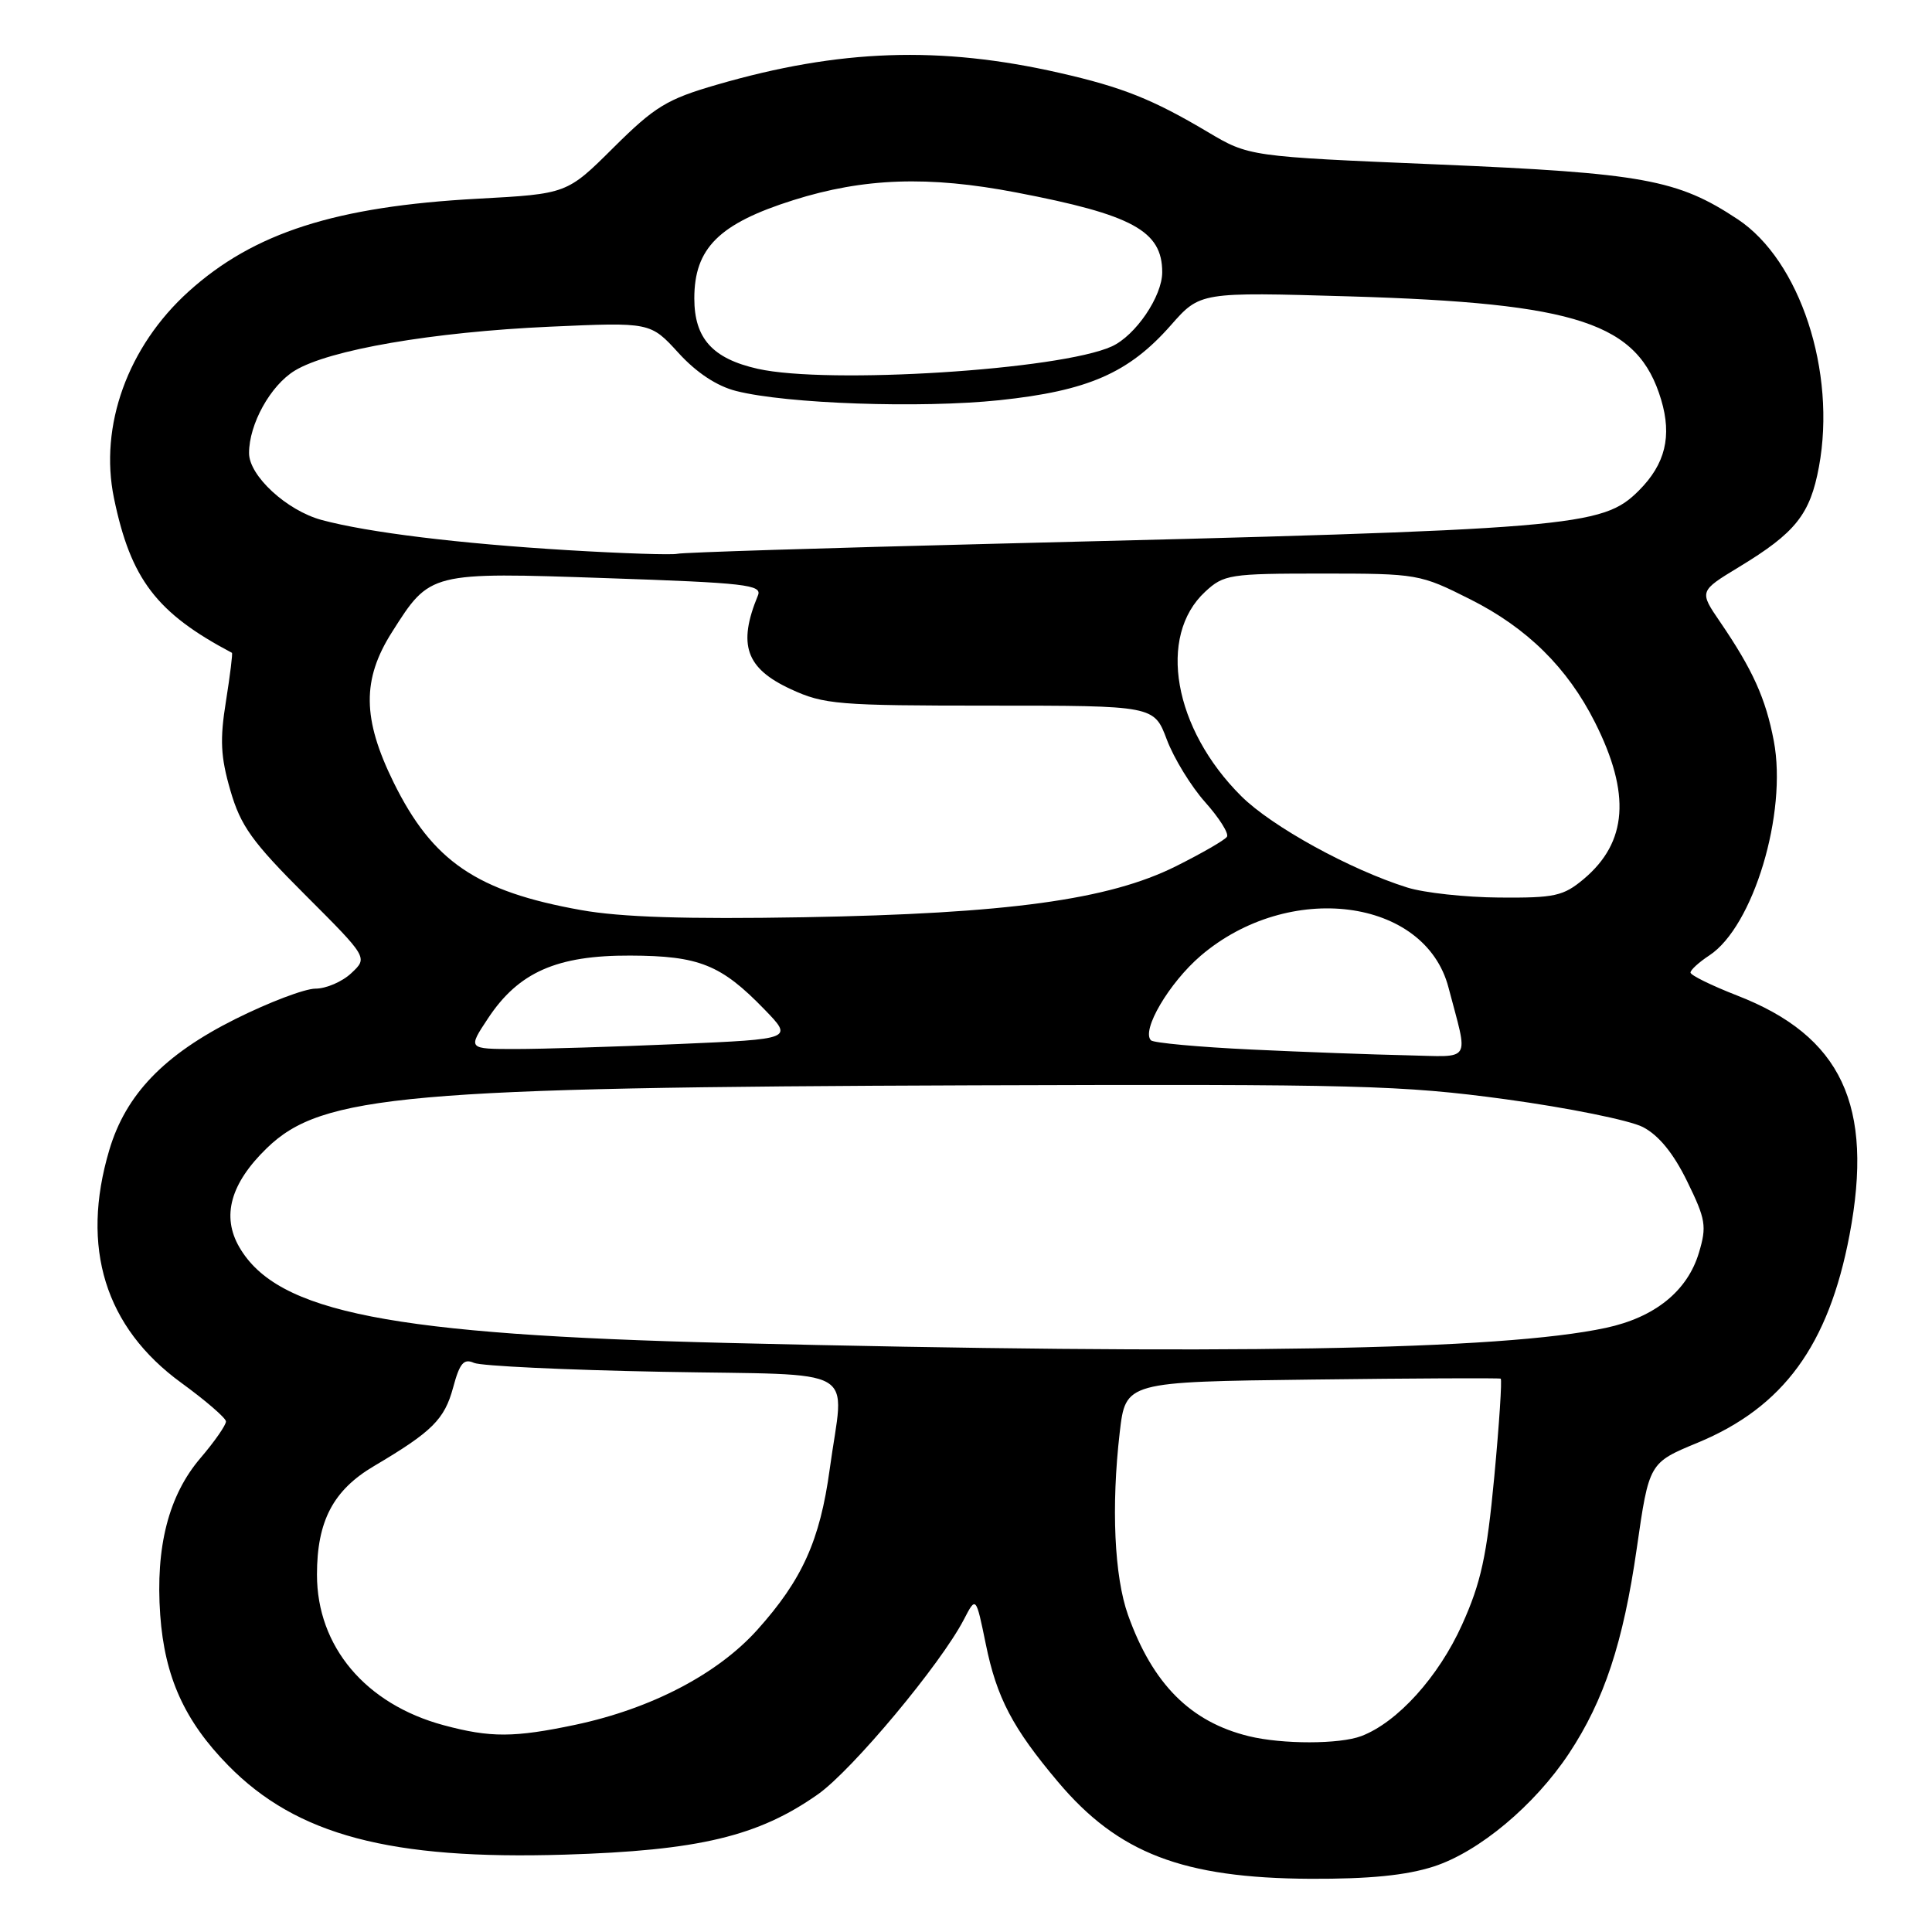 <?xml version="1.0" encoding="UTF-8" standalone="no"?>
<!DOCTYPE svg PUBLIC "-//W3C//DTD SVG 1.1//EN" "http://www.w3.org/Graphics/SVG/1.1/DTD/svg11.dtd" >
<svg xmlns="http://www.w3.org/2000/svg" xmlns:xlink="http://www.w3.org/1999/xlink" version="1.1" viewBox="0 0 256 256">
 <g >
 <path fill="currentColor"
d=" M 189.98 247.32 C 195.97 245.38 203.34 239.22 207.90 232.34 C 212.56 225.30 215.09 217.64 216.88 205.17 C 218.51 193.83 218.51 193.83 224.94 191.17 C 236.31 186.46 242.29 178.27 245.07 163.65 C 248.33 146.46 244.01 137.27 230.15 131.90 C 226.77 130.58 224.00 129.22 224.00 128.87 C 224.00 128.52 225.12 127.50 226.49 126.60 C 232.32 122.78 236.85 107.74 235.04 98.19 C 233.97 92.55 232.24 88.73 227.93 82.42 C 225.14 78.34 225.14 78.34 230.43 75.13 C 237.92 70.59 239.85 68.17 241.02 61.85 C 243.35 49.26 238.51 34.51 230.25 29.05 C 222.30 23.78 217.70 22.94 190.50 21.79 C 165.50 20.74 165.50 20.74 160.00 17.47 C 152.74 13.16 148.72 11.55 140.40 9.66 C 124.54 6.05 111.23 6.51 95.00 11.22 C 88.37 13.14 86.78 14.11 81.31 19.54 C 75.13 25.69 75.13 25.69 63.31 26.33 C 44.48 27.35 33.62 30.83 24.99 38.63 C 16.93 45.91 13.13 56.43 15.10 66.00 C 17.32 76.74 20.73 81.22 30.73 86.50 C 30.85 86.56 30.49 89.45 29.94 92.92 C 29.12 98.00 29.23 100.28 30.53 104.75 C 31.89 109.44 33.40 111.55 40.44 118.58 C 48.75 126.89 48.75 126.89 46.56 128.94 C 45.36 130.08 43.21 131.00 41.80 131.00 C 40.39 131.00 35.60 132.82 31.16 135.04 C 21.73 139.76 16.66 145.03 14.48 152.39 C 10.64 165.30 13.92 175.88 24.02 183.23 C 27.25 185.58 29.91 187.88 29.94 188.34 C 29.97 188.80 28.46 190.98 26.58 193.18 C 22.34 198.13 20.59 204.96 21.23 214.00 C 21.82 222.20 24.45 228.03 30.24 233.93 C 39.31 243.17 51.71 246.46 74.83 245.75 C 92.60 245.21 100.49 243.32 108.40 237.74 C 112.95 234.52 124.65 220.51 127.72 214.59 C 129.32 211.50 129.32 211.50 130.62 217.84 C 132.07 224.97 134.17 228.97 140.21 236.13 C 148.18 245.58 156.74 248.86 173.64 248.95 C 181.47 248.98 186.32 248.50 189.98 247.32 Z  M 165.50 230.06 C 157.76 228.18 152.74 223.15 149.47 214.00 C 147.65 208.89 147.23 199.64 148.37 189.80 C 149.15 183.10 149.15 183.10 173.82 182.80 C 187.40 182.63 198.66 182.58 198.85 182.68 C 199.04 182.79 198.66 188.64 198.00 195.68 C 197.01 206.20 196.24 209.72 193.73 215.28 C 190.62 222.19 185.16 228.23 180.38 230.04 C 177.52 231.13 169.94 231.14 165.50 230.06 Z  M 58.79 228.60 C 48.43 225.81 42.00 218.17 42.00 208.65 C 42.00 201.55 44.15 197.45 49.56 194.26 C 57.27 189.70 58.90 188.08 60.04 183.86 C 60.91 180.62 61.45 179.98 62.81 180.59 C 63.74 181.00 74.96 181.53 87.75 181.77 C 114.53 182.28 111.84 180.71 109.94 194.68 C 108.65 204.12 106.30 209.33 100.34 215.97 C 95.07 221.83 86.29 226.41 76.25 228.54 C 68.14 230.25 64.99 230.27 58.79 228.60 Z  M 96.50 177.95 C 51.72 176.85 36.76 173.92 31.72 165.27 C 29.33 161.16 30.53 156.81 35.37 152.12 C 42.66 145.06 53.84 144.07 129.06 143.81 C 179.98 143.64 185.72 143.79 199.52 145.66 C 207.78 146.79 215.95 148.44 217.69 149.34 C 219.79 150.43 221.74 152.81 223.56 156.54 C 226.02 161.56 226.17 162.48 225.12 165.98 C 223.60 171.07 219.28 174.56 212.78 175.95 C 198.94 178.92 162.12 179.55 96.50 177.95 Z  M 165.82 139.07 C 158.85 138.74 152.86 138.19 152.51 137.85 C 151.20 136.54 154.91 130.24 159.09 126.65 C 170.77 116.66 188.82 118.96 191.93 130.84 C 194.59 140.98 195.18 140.02 186.36 139.83 C 182.04 139.74 172.79 139.40 165.82 139.07 Z  M 64.67 134.93 C 68.71 128.82 73.79 126.58 83.50 126.62 C 92.64 126.65 95.55 127.82 101.30 133.76 C 105.10 137.68 105.10 137.68 89.89 138.34 C 81.53 138.70 71.82 139.00 68.33 139.00 C 61.97 139.00 61.97 139.00 64.67 134.93 Z  M 77.00 120.59 C 63.16 118.12 57.31 114.14 52.15 103.66 C 48.01 95.24 47.95 90.04 51.94 83.76 C 57.00 75.78 56.90 75.80 80.45 76.61 C 98.79 77.23 101.02 77.49 100.43 78.90 C 97.73 85.43 98.83 88.57 104.79 91.32 C 109.17 93.35 111.02 93.50 131.21 93.50 C 152.92 93.50 152.92 93.50 154.61 98.00 C 155.54 100.47 157.83 104.21 159.69 106.29 C 161.55 108.38 162.85 110.43 162.58 110.87 C 162.32 111.30 159.26 113.06 155.80 114.79 C 146.90 119.23 133.53 121.06 106.50 121.54 C 90.96 121.81 82.30 121.54 77.00 120.59 Z  M 186.47 117.60 C 178.90 115.23 168.51 109.51 164.48 105.50 C 155.50 96.57 153.33 84.30 159.69 78.41 C 162.16 76.12 162.94 76.00 175.17 76.00 C 187.84 76.00 188.16 76.06 194.83 79.42 C 202.35 83.20 207.70 88.48 211.34 95.71 C 216.11 105.18 215.65 111.59 209.86 116.47 C 207.15 118.74 206.01 118.99 198.67 118.93 C 194.18 118.90 188.69 118.30 186.47 117.60 Z  M 75.24 72.90 C 60.81 72.03 48.79 70.56 42.62 68.90 C 38.00 67.65 33.00 63.05 33.00 60.04 C 33.00 56.19 35.84 51.07 39.06 49.11 C 43.59 46.35 57.33 43.99 72.84 43.29 C 86.18 42.69 86.18 42.69 89.89 46.75 C 92.28 49.38 95.00 51.17 97.55 51.81 C 104.23 53.51 121.99 54.12 132.41 53.03 C 144.17 51.79 149.57 49.43 155.14 43.10 C 159.02 38.69 159.02 38.69 178.76 39.27 C 209.17 40.17 217.06 42.79 220.11 52.96 C 221.56 57.81 220.66 61.49 217.17 64.99 C 212.29 69.86 208.85 70.15 131.75 72.05 C 109.34 72.61 90.44 73.20 89.75 73.38 C 89.06 73.55 82.54 73.34 75.24 72.90 Z  M 100.41 48.87 C 94.41 47.52 92.00 44.84 92.00 39.54 C 92.00 32.88 95.27 29.63 105.12 26.52 C 114.47 23.57 123.02 23.27 134.64 25.50 C 150.07 28.45 154.00 30.59 154.00 36.07 C 154.00 39.27 150.47 44.46 147.32 45.90 C 140.47 49.02 109.73 50.96 100.41 48.87 Z "/>
</g>
</svg>